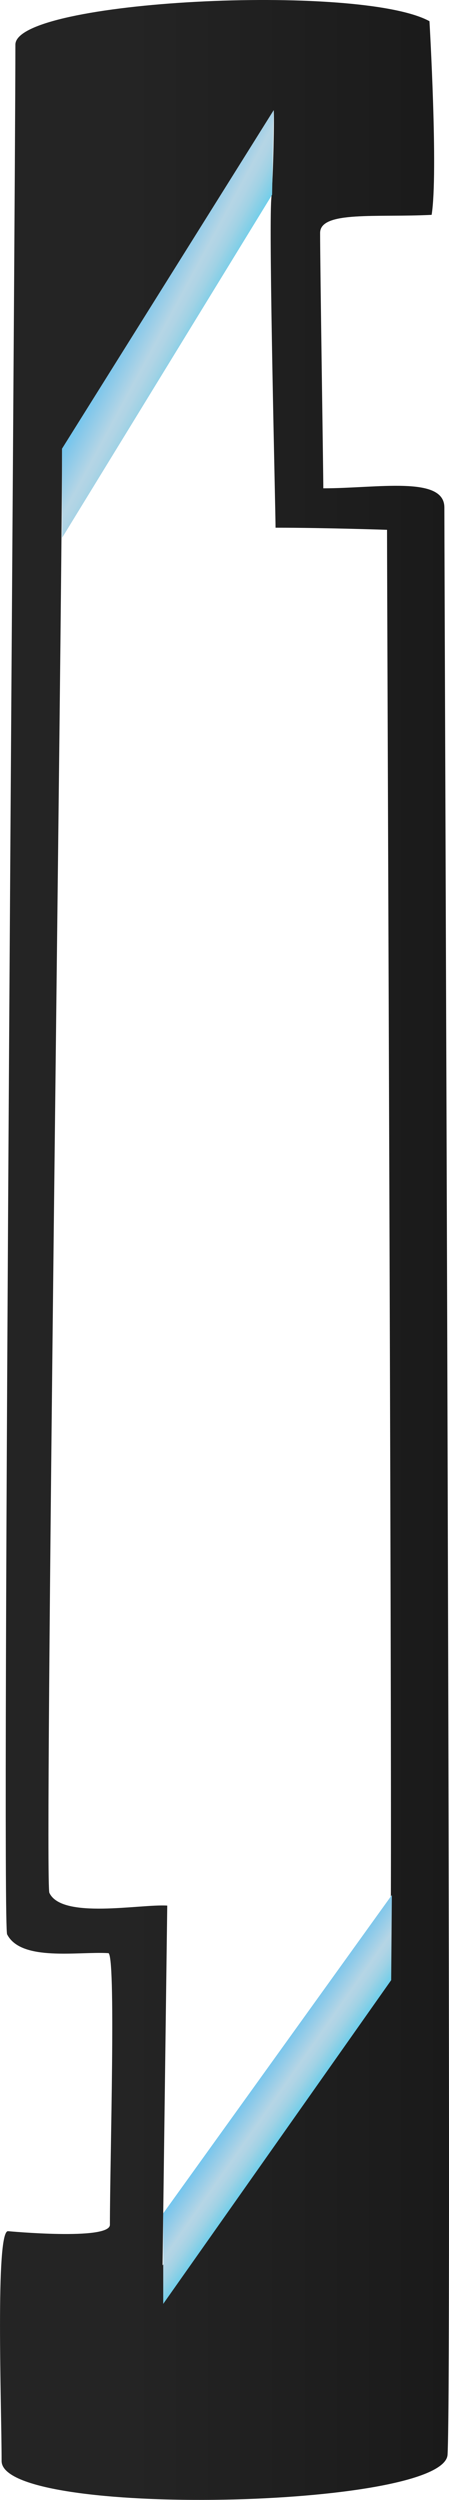 <?xml version="1.0" encoding="utf-8"?>
<!-- Generator: Adobe Illustrator 16.0.0, SVG Export Plug-In . SVG Version: 6.00 Build 0)  -->
<!DOCTYPE svg PUBLIC "-//W3C//DTD SVG 1.1//EN" "http://www.w3.org/Graphics/SVG/1.1/DTD/svg11.dtd">
<svg version="1.1" id="Layer_1" xmlns="http://www.w3.org/2000/svg" xmlns:xlink="http://www.w3.org/1999/xlink" x="0px" y="0px"
	 width="35.568px" height="197.623px" viewBox="0 0 35.568 197.623" enable-background="new 0 0 35.568 197.623"
	 xml:space="preserve">
<g>
	<linearGradient id="SVGID_1_" gradientUnits="userSpaceOnUse" x1="0" y1="98.811" x2="35.568" y2="98.811">
		<stop  offset="0.285" style="stop-color:#242424"/>
		<stop  offset="1" style="stop-color:#1A1A1A"/>
	</linearGradient>
	<path fill="url(#SVGID_1_)" d="M35.201,40.116c0-2.523-5.299-1.514-9.589-1.514c0-1.262-0.254-17.531-0.254-20.188
		c0-1.766,4.495-1.208,8.835-1.43c0.529-3.292-0.172-15.308-0.172-15.308C28.472-1.351,1.219-0.004,1.219,3.528
		c0,13.229-1.114,148.495-0.655,149.387c1.111,2.164,5.612,1.346,7.998,1.484c0.649-0.227,0.144,16.363,0.144,21.474
		c0,1.263-8.074,0.505-8.074,0.505c-1.009,0-0.505,13.812-0.505,18.168c0,4.543,35.075,3.785,35.328-0.504
		C35.817,187.843,35.201,45.935,35.201,40.116z M30.934,153.062l-18.058,26.02l0.373-28.441c-2.118-0.137-8.354,1.107-9.338-1.01
		C3.503,148.755,4.916,48.412,4.916,35.469L21.682,8.71c0.053,0.427-0.024,4.996-0.192,7.015
		c-0.213,2.591,0.338,24.755,0.338,25.991c3.805,0,8.831,0.167,8.831,0.167C30.658,47.577,31.095,148.413,30.934,153.062z"/>
</g>
<linearGradient id="SVGID_2_" gradientUnits="userSpaceOnUse" x1="9.646" y1="253.466" x2="13.837" y2="253.466" gradientTransform="matrix(0.819 0.575 -0.575 0.819 157.874 -48.324)">
	<stop  offset="0" style="stop-color:#72C6EF"/>
	<stop  offset="0.124" style="stop-color:#85C8EA"/>
	<stop  offset="0.497" style="stop-color:#B5D5E5"/>
	<stop  offset="0.594" style="stop-color:#B0D4E5"/>
	<stop  offset="0.737" style="stop-color:#A0D2E5"/>
	<stop  offset="0.906" style="stop-color:#83CFE7"/>
	<stop  offset="0.988" style="stop-color:#71CFEB"/>
</linearGradient>
<polygon fill="url(#SVGID_2_)" points="30.988,156.534 31.041,149.804 12.93,174.968 12.93,182.126 "/>
<linearGradient id="SVGID_3_" gradientUnits="userSpaceOnUse" x1="-57.181" y1="125.631" x2="-52.109" y2="125.631" gradientTransform="matrix(0.879 0.476 -0.476 0.879 121.048 -58.898)">
	<stop  offset="0" style="stop-color:#72C6EF"/>
	<stop  offset="0.124" style="stop-color:#85C8EA"/>
	<stop  offset="0.497" style="stop-color:#B5D5E5"/>
	<stop  offset="0.594" style="stop-color:#B0D4E5"/>
	<stop  offset="0.737" style="stop-color:#A0D2E5"/>
	<stop  offset="0.906" style="stop-color:#83CFE7"/>
	<stop  offset="0.988" style="stop-color:#71CFEB"/>
</linearGradient>
<polygon fill="url(#SVGID_3_)" points="21.554,15.396 21.682,8.71 4.916,35.469 4.916,42.521 "/>
</svg>
